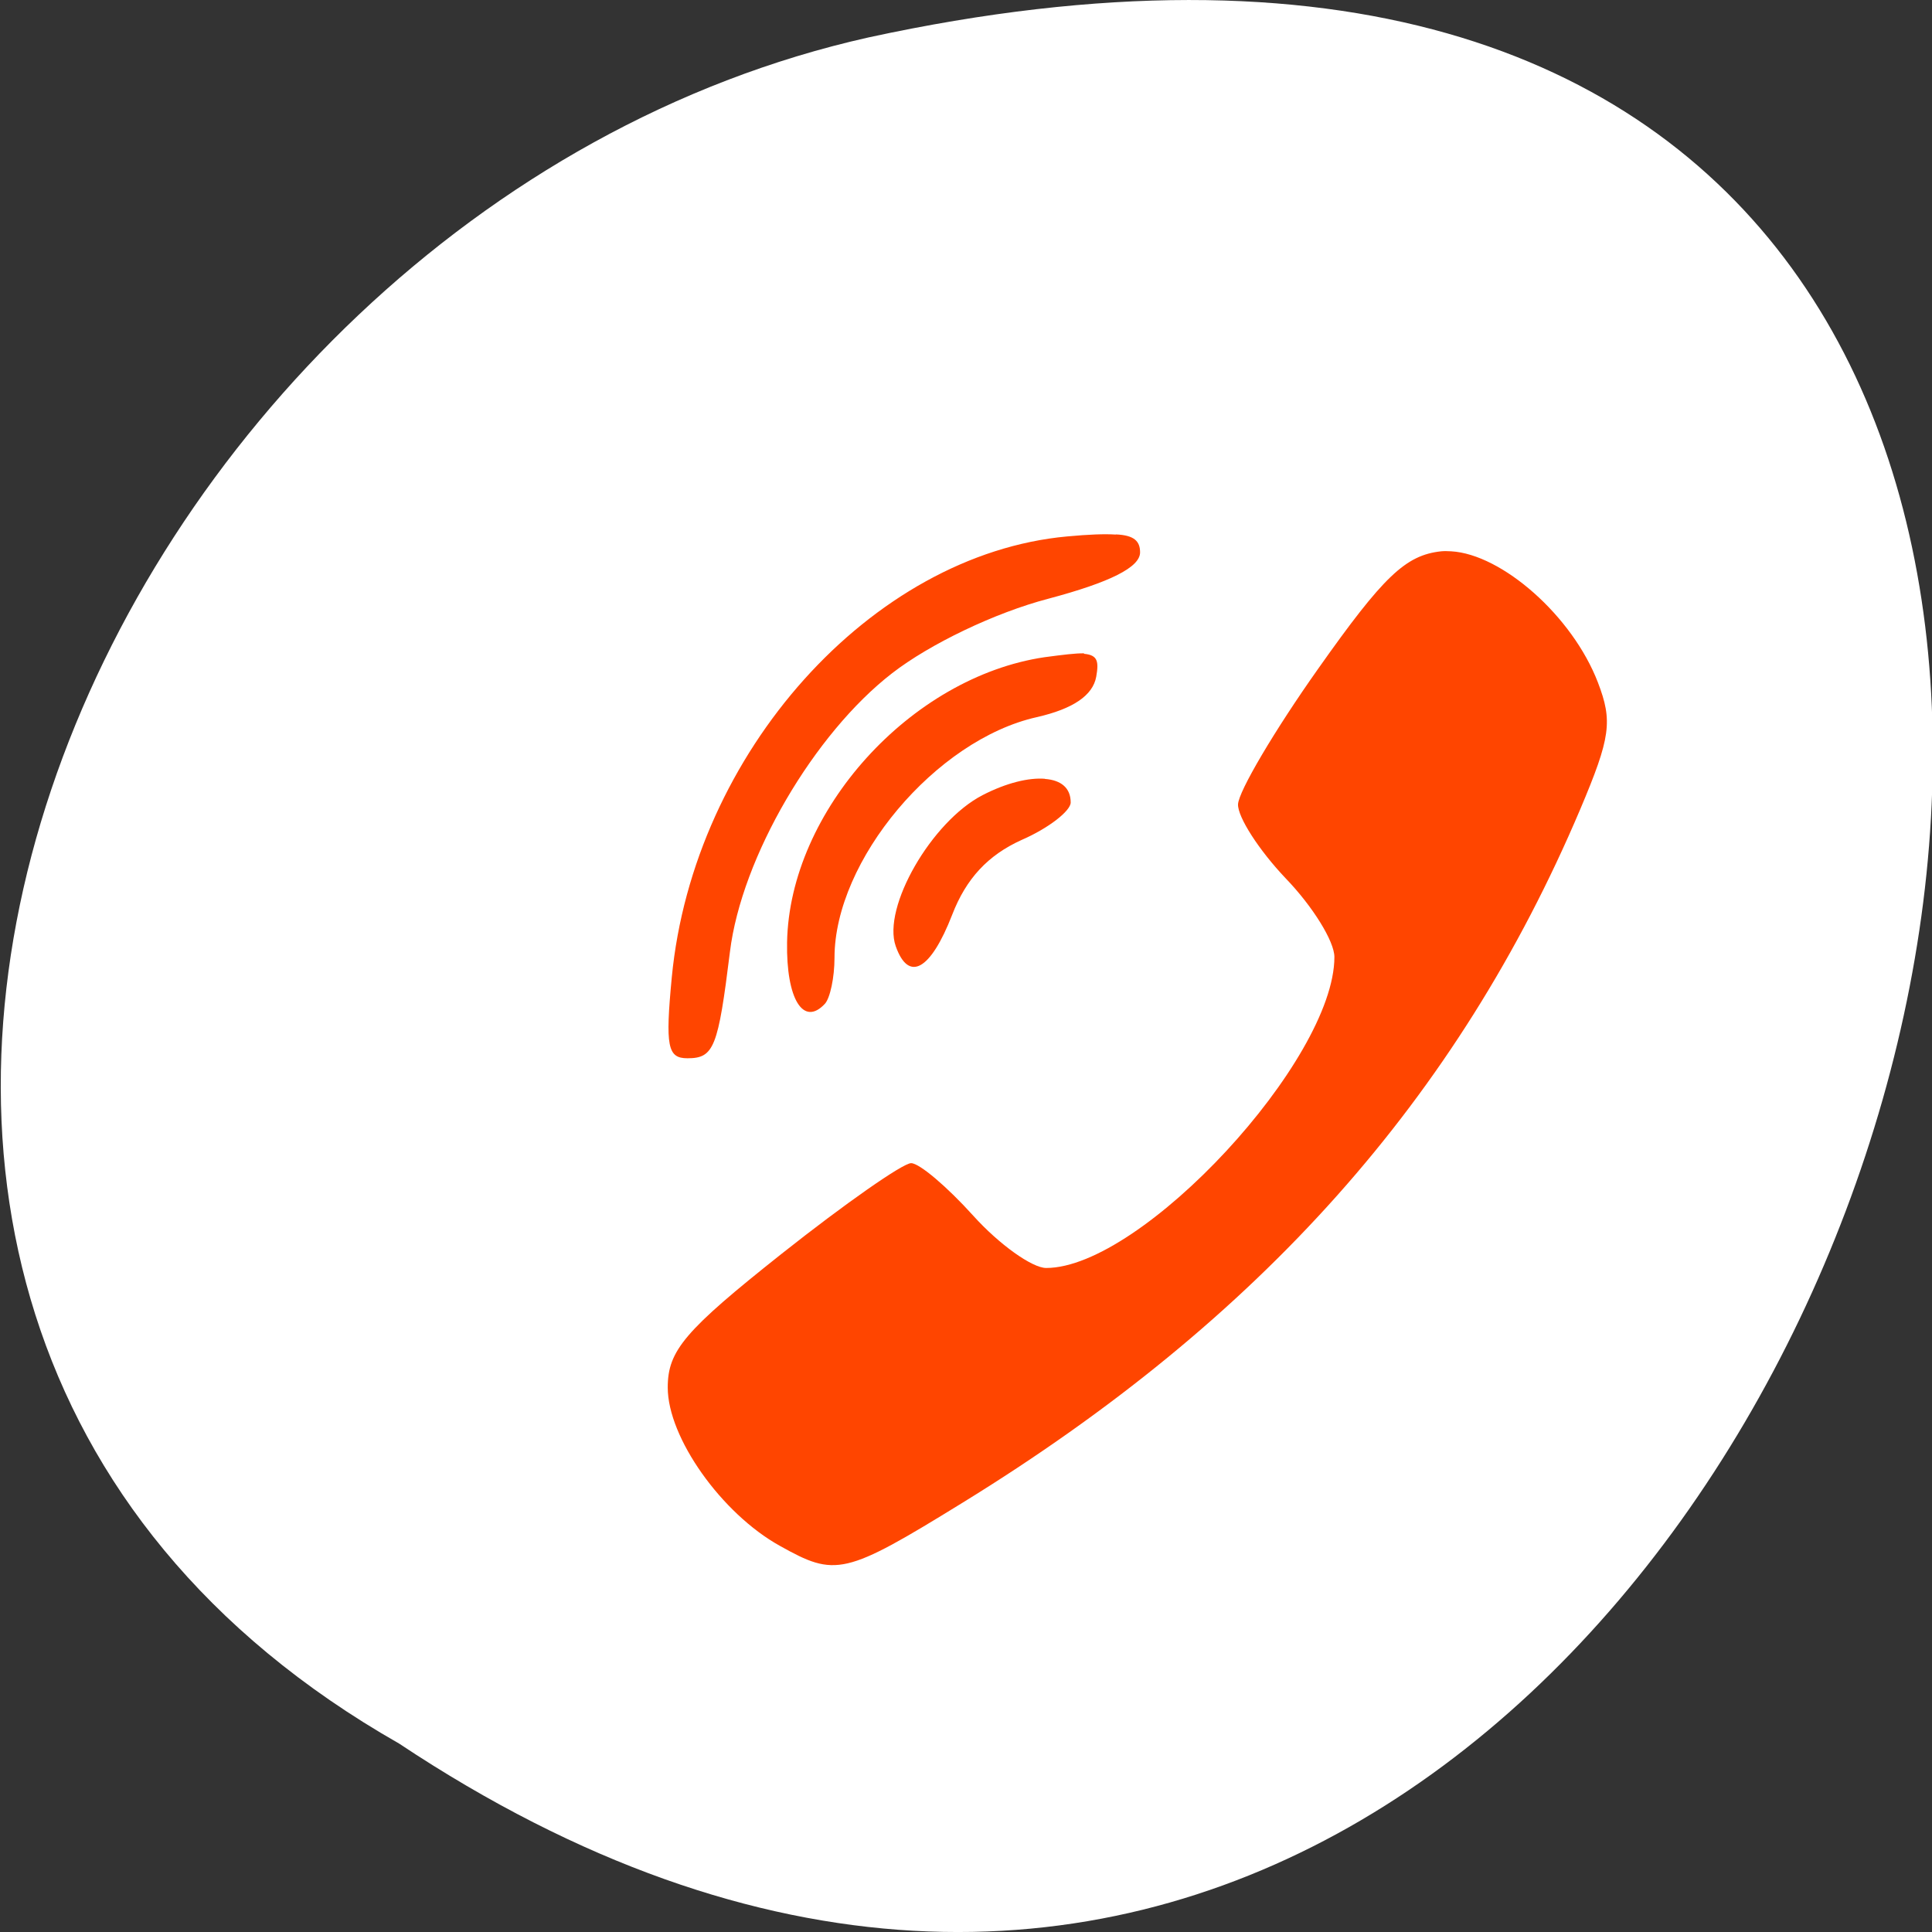 <svg xmlns="http://www.w3.org/2000/svg" viewBox="0 0 256 256"><rect x="0" y="0" width="256" height="256" fill="#333333" stroke="none"/><defs><clipPath id="0"><rect width="46" height="46" x="1" y="1" rx="4" style="fill:#1890d0;stroke-width:1"/></clipPath><clipPath><rect width="46" height="46" x="1" y="1" rx="4" style="fill:#1890d0;stroke-width:1"/></clipPath><clipPath><rect width="46" height="46" x="1" y="1" rx="4" style="fill:#1890d0;stroke-width:1"/></clipPath><clipPath><rect width="46" height="46" x="1" y="1" rx="4" style="fill:#1890d0;stroke-width:1"/></clipPath><clipPath><rect width="46" height="46" x="1" y="1" rx="4" style="fill:#1890d0;stroke-width:1"/></clipPath><clipPath><rect width="46" height="46" x="1" y="1" rx="4" style="fill:#1890d0;stroke-width:1"/></clipPath><clipPath><rect width="46" height="46" x="1" y="1" rx="4" style="fill:#1890d0;stroke-width:1"/></clipPath><clipPath><rect width="46" height="46" x="1" y="1" rx="4" style="fill:#1890d0;stroke-width:1"/></clipPath><clipPath><rect width="46" height="46" x="1" y="1" rx="4" style="fill:#1890d0;stroke-width:1"/></clipPath><clipPath><rect width="46" height="46" x="1" y="1" rx="4" style="fill:#1890d0;stroke-width:1"/></clipPath><clipPath><rect width="46" height="46" x="1" y="1" rx="4" style="fill:#1890d0;stroke-width:1"/></clipPath><clipPath><rect width="46" height="46" x="1" y="1" rx="4" style="fill:#1890d0;stroke-width:1"/></clipPath><clipPath><rect width="46" height="46" x="1" y="1" rx="4" style="fill:#1890d0;stroke-width:1"/></clipPath><clipPath><rect width="46" height="46" x="1" y="1" rx="4" style="fill:#1890d0;stroke-width:1"/></clipPath><clipPath><rect width="46" height="46" x="1" y="1" rx="4" style="fill:#1890d0;stroke-width:1"/></clipPath><clipPath><rect width="46" height="46" x="1" y="1" rx="4" style="fill:#1890d0;stroke-width:1"/></clipPath><clipPath><rect width="46" height="46" x="1" y="1" rx="4" style="fill:#1890d0;stroke-width:1"/></clipPath><clipPath><rect width="46" height="46" x="1" y="1" rx="4" style="fill:#1890d0;stroke-width:1"/></clipPath><clipPath><rect width="46" height="46" x="1" y="1" rx="4" style="fill:#1890d0;stroke-width:1"/></clipPath><clipPath><rect width="46" height="46" x="1" y="1" rx="4" style="fill:#1890d0;stroke-width:1"/></clipPath><clipPath><rect width="46" height="46" x="1" y="1" rx="4" style="fill:#1890d0;stroke-width:1"/></clipPath><clipPath><rect width="46" height="46" x="1" y="1" rx="4" style="fill:#1890d0;stroke-width:1"/></clipPath><clipPath><rect width="46" height="46" x="1" y="1" rx="4" style="fill:#1890d0;stroke-width:1"/></clipPath><clipPath><rect width="46" height="46" x="1" y="1" rx="4" style="fill:#1890d0;stroke-width:1"/></clipPath><clipPath><rect width="46" height="46" x="1" y="1" rx="4" style="fill:#1890d0;stroke-width:1"/></clipPath><clipPath><rect width="46" height="46" x="1" y="1" rx="4" style="fill:#1890d0;stroke-width:1"/></clipPath><clipPath><rect width="46" height="46" x="1" y="1" rx="4" style="fill:#1890d0;stroke-width:1"/></clipPath><clipPath><rect width="46" height="46" x="1" y="1" rx="4" style="fill:#1890d0;stroke-width:1"/></clipPath><clipPath><rect width="46" height="46" x="1" y="1" rx="4" style="fill:#1890d0;stroke-width:1"/></clipPath><clipPath><rect width="46" height="46" x="1" y="1" rx="4" style="fill:#1890d0;stroke-width:1"/></clipPath><clipPath><rect width="46" height="46" x="1" y="1" rx="4" style="fill:#1890d0;stroke-width:1"/></clipPath><clipPath><rect width="46" height="46" x="1" y="1" rx="4" style="fill:#1890d0;stroke-width:1"/></clipPath><clipPath><rect width="46" height="46" x="1" y="1" rx="4" style="fill:#1890d0;stroke-width:1"/></clipPath><clipPath><rect width="46" height="46" x="1" y="1" rx="4" style="fill:#1890d0;stroke-width:1"/></clipPath><clipPath><rect width="46" height="46" x="1" y="1" rx="4" style="fill:#1890d0;stroke-width:1"/></clipPath><clipPath><rect width="46" height="46" x="1" y="1" rx="4" style="fill:#1890d0;stroke-width:1"/></clipPath><clipPath><rect width="46" height="46" x="1" y="1" rx="4" style="fill:#1890d0;stroke-width:1"/></clipPath><clipPath><rect width="46" height="46" x="1" y="1" rx="4" style="fill:#1890d0;stroke-width:1"/></clipPath><clipPath><rect width="46" height="46" x="1" y="1" rx="4" style="fill:#1890d0;stroke-width:1"/></clipPath><clipPath><rect width="46" height="46" x="1" y="1" rx="4" style="fill:#1890d0;stroke-width:1"/></clipPath><clipPath><rect width="46" height="46" x="1" y="1" rx="4" style="fill:#1890d0;stroke-width:1"/></clipPath><clipPath><rect width="46" height="46" x="1" y="1" rx="4" style="fill:#1890d0;stroke-width:1"/></clipPath><clipPath><rect width="46" height="46" x="1" y="1" rx="4" style="fill:#1890d0;stroke-width:1"/></clipPath><clipPath><rect width="46" height="46" x="1" y="1" rx="4" style="fill:#1890d0;stroke-width:1"/></clipPath></defs><g transform="translate(0 -796.36)"><path d="m -1374.42 1658.71 c 127.95 -192.46 -280.09 -311 -226.07 -62.2 23.02 102.82 167.39 165.22 226.07 62.2 z" transform="matrix(0 1 -1 0 1711.59 2401.81)" style="fill:#fff;color:#000"/><g transform="matrix(-4.786 0 0 5.253 260.79 814.59)" style="clip-path:url(#0);fill:#ff4500"><path d="m 23.598 11.01 c -0.512 0.02 -0.672 0.172 -0.672 0.453 0 0.375 0.828 0.754 2.535 1.168 1.48 0.352 3.289 1.145 4.328 1.879 2.16 1.52 4.172 4.645 4.492 7.03 0.328 2.414 0.441 2.684 1.176 2.684 0.551 0 0.617 -0.293 0.434 -2.043 c -0.598 -5.664 -5.531 -10.668 -10.945 -11.12 -0.602 -0.051 -1.039 -0.066 -1.348 -0.047 m -9.285 0.422 c -1.406 0.074 -3.355 1.629 -4.063 3.309 -0.41 0.977 -0.355 1.379 0.492 3.203 3.387 7.273 8.852 12.863 17.1 17.488 3.27 1.836 3.512 1.875 5.059 1.086 1.613 -0.816 3.102 -2.73 3.102 -3.992 0 -0.934 -0.469 -1.434 -3.16 -3.379 -1.738 -1.254 -3.348 -2.281 -3.578 -2.281 -0.23 0 -1 0.598 -1.719 1.324 -0.719 0.727 -1.633 1.32 -2.02 1.32 -2.648 0 -7.98 -5.242 -7.98 -7.844 0 -0.398 0.605 -1.281 1.348 -1.984 0.738 -0.707 1.332 -1.547 1.32 -1.867 -0.012 -0.324 -1.012 -1.867 -2.223 -3.426 -1.805 -2.328 -2.414 -2.859 -3.402 -2.957 -0.086 -0.008 -0.184 -0.004 -0.273 0 m 10.16 2.586 c -0.379 0.031 -0.41 0.195 -0.336 0.578 0.094 0.469 0.633 0.809 1.648 1.02 2.793 0.57 5.598 3.609 5.598 6.07 0 0.492 0.121 1.016 0.266 1.16 0.598 0.586 1.074 -0.125 1.047 -1.551 -0.066 -3.316 -3.426 -6.691 -7.125 -7.191 -0.52 -0.063 -0.863 -0.102 -1.094 -0.098 m 1.078 3.168 c -0.445 0.031 -0.711 0.227 -0.711 0.594 0 0.211 0.609 0.648 1.359 0.945 0.93 0.383 1.535 0.973 1.922 1.887 0.598 1.402 1.207 1.711 1.563 0.793 0.379 -0.977 -0.992 -3.145 -2.402 -3.809 -0.672 -0.316 -1.285 -0.445 -1.727 -0.414" transform="translate(0 -1)"/></g></g></svg>